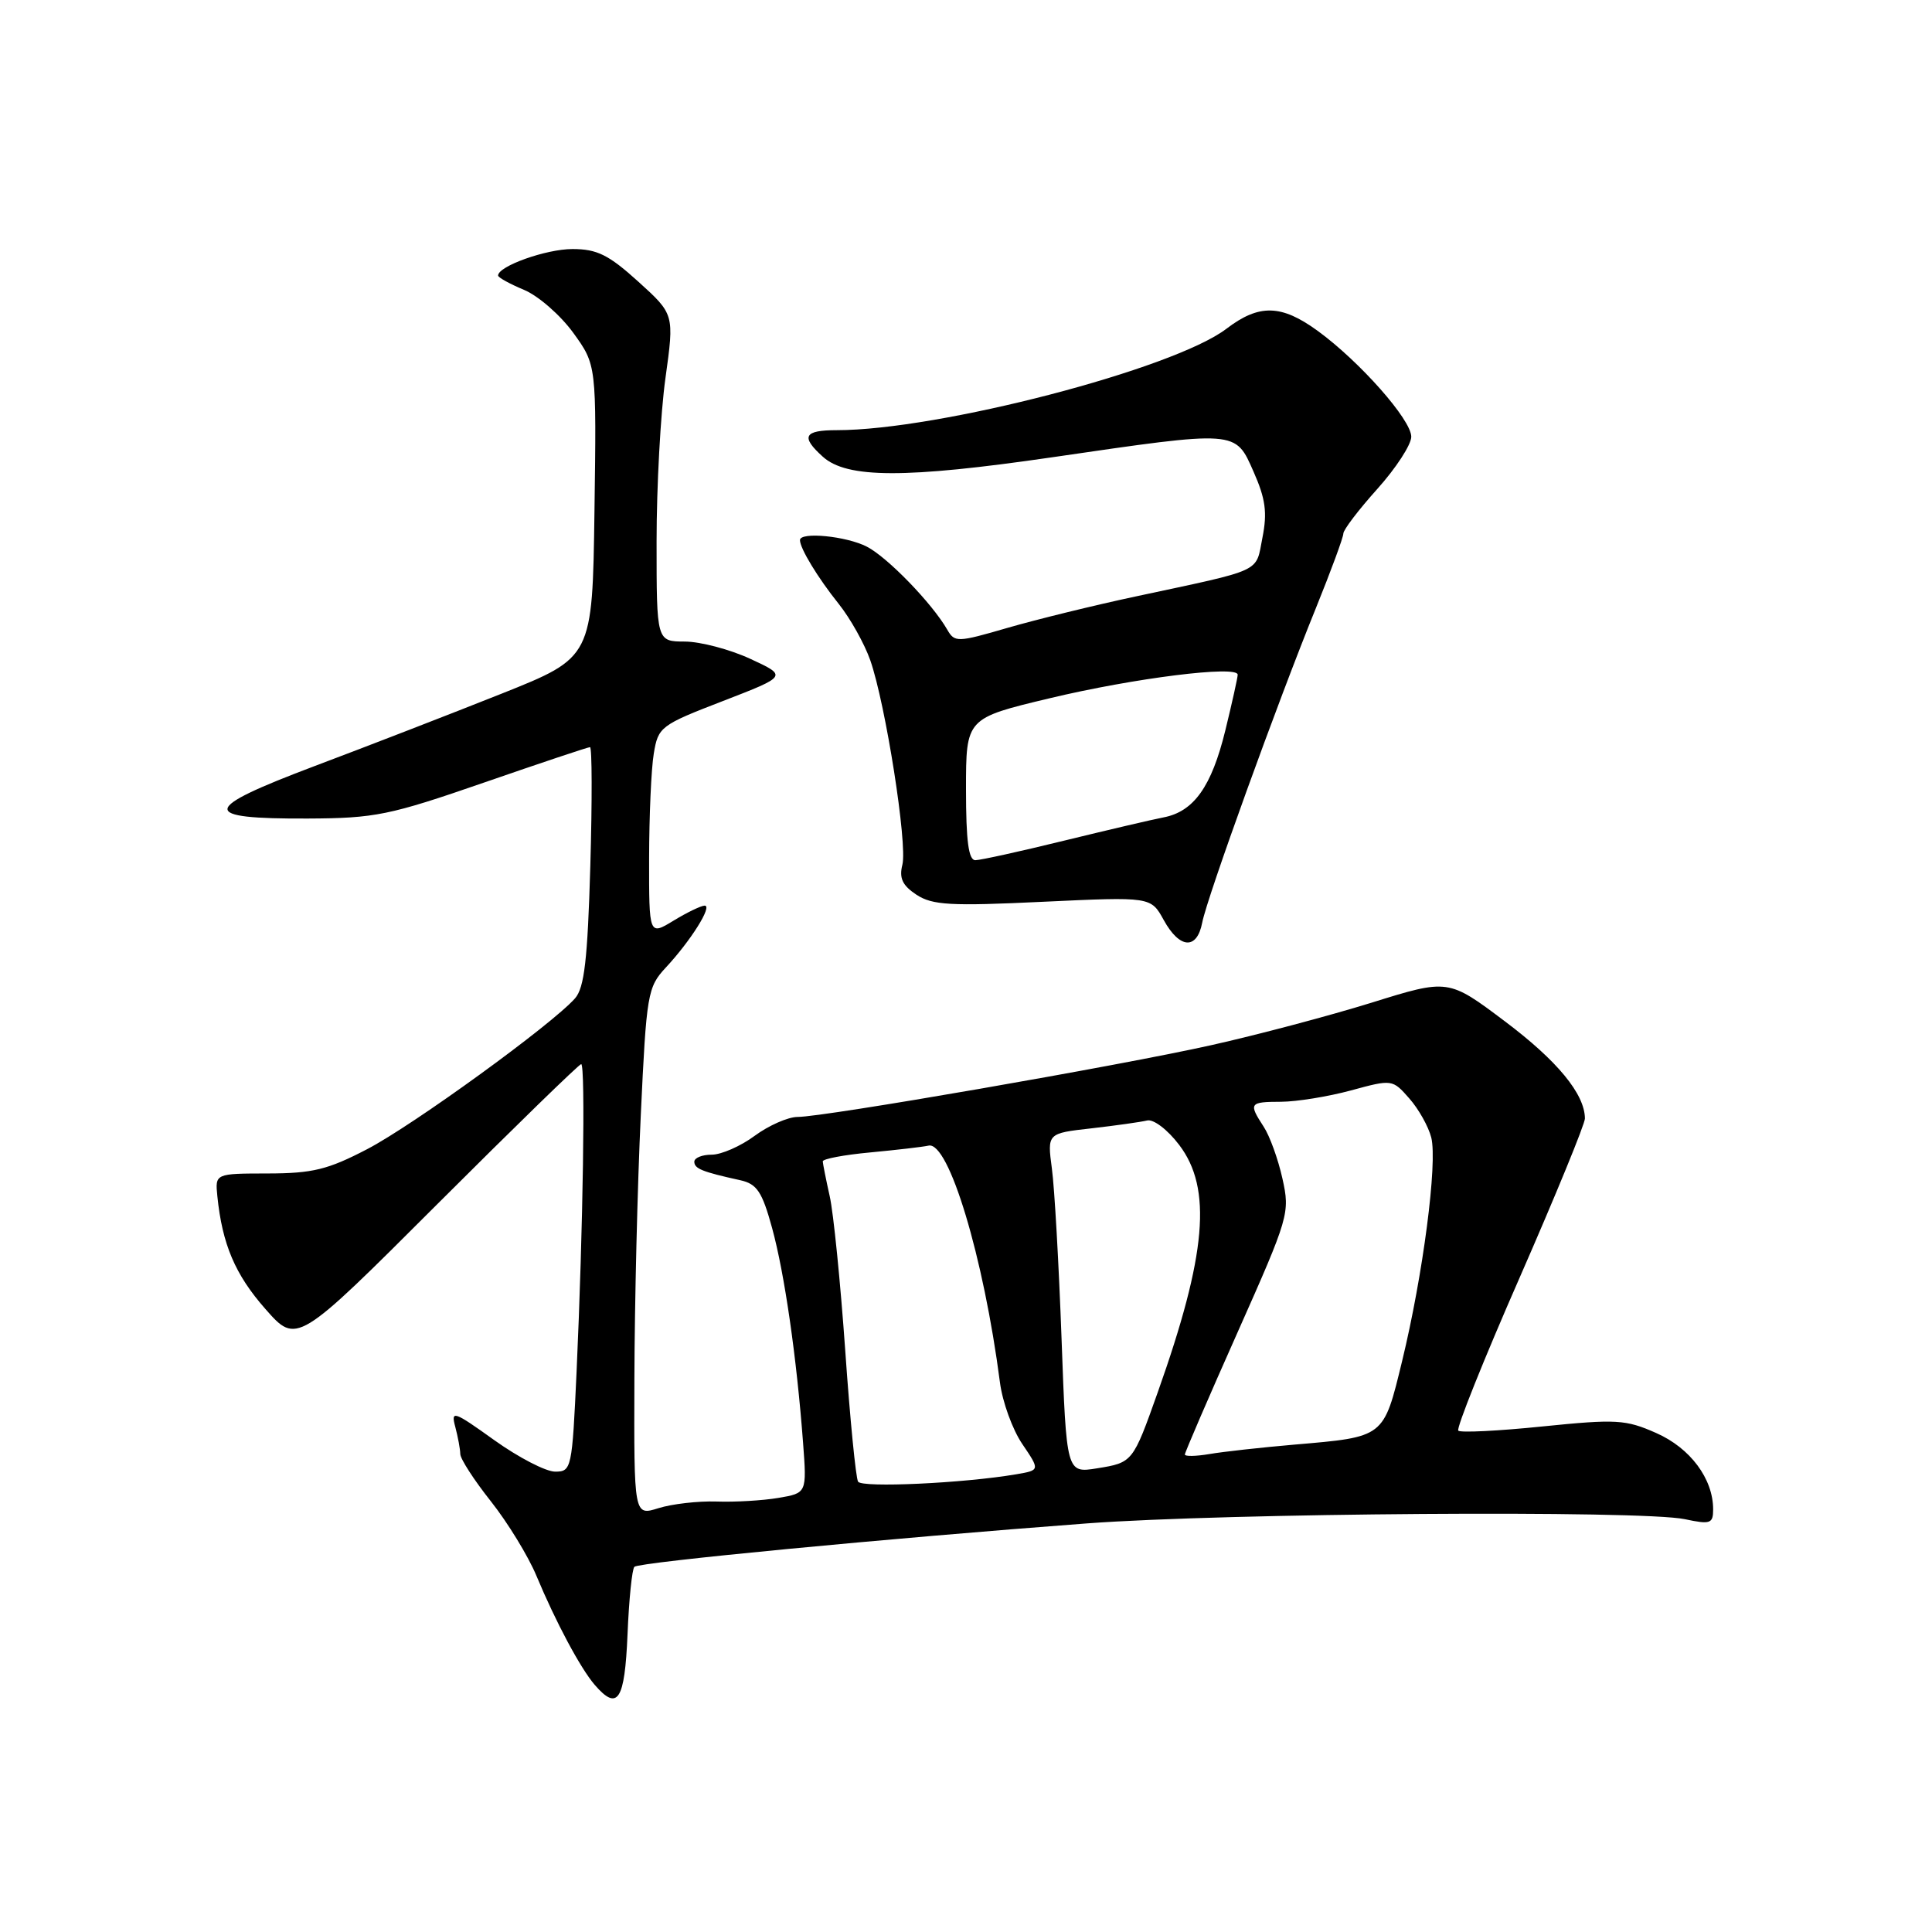 <?xml version="1.0" encoding="UTF-8" standalone="no"?>
<!DOCTYPE svg PUBLIC "-//W3C//DTD SVG 1.1//EN" "http://www.w3.org/Graphics/SVG/1.1/DTD/svg11.dtd" >
<svg xmlns="http://www.w3.org/2000/svg" xmlns:xlink="http://www.w3.org/1999/xlink" version="1.1" viewBox="0 0 256 256">
 <g >
 <path fill="currentColor"
d=" M 83.15 216.58 C 83.34 211.95 83.75 207.91 84.06 207.61 C 84.67 207.00 117.74 203.83 144.00 201.86 C 162.48 200.48 217.46 200.09 223.25 201.30 C 226.64 202.02 227.00 201.89 227.00 200.00 C 227.00 195.94 223.97 191.87 219.45 189.88 C 215.41 188.09 214.17 188.02 204.40 189.01 C 198.55 189.61 193.52 189.86 193.23 189.57 C 192.94 189.28 196.60 180.14 201.37 169.27 C 206.13 158.40 210.02 148.92 210.01 148.20 C 209.98 144.96 206.37 140.57 199.43 135.35 C 191.91 129.69 191.91 129.69 181.71 132.87 C 176.09 134.61 166.55 137.14 160.50 138.49 C 148.14 141.25 109.22 148.00 105.69 148.00 C 104.42 148.00 101.86 149.13 100.00 150.50 C 98.14 151.88 95.57 153.00 94.31 153.00 C 93.04 153.00 92.00 153.42 92.00 153.93 C 92.00 154.85 93.02 155.27 98.11 156.39 C 100.30 156.88 100.99 157.91 102.31 162.73 C 103.96 168.76 105.56 179.86 106.41 191.17 C 106.91 197.84 106.91 197.84 103.14 198.48 C 101.07 198.83 97.38 199.05 94.94 198.96 C 92.50 198.88 89.04 199.28 87.25 199.84 C 84.00 200.86 84.00 200.86 84.06 182.68 C 84.09 172.68 84.47 156.94 84.91 147.71 C 85.66 131.68 85.81 130.80 88.22 128.21 C 91.55 124.63 94.45 120.00 93.37 120.00 C 92.89 120.01 91.04 120.90 89.25 121.99 C 86.00 123.97 86.00 123.97 86.01 113.74 C 86.02 108.11 86.29 101.86 86.63 99.85 C 87.21 96.32 87.52 96.08 95.79 92.89 C 104.35 89.58 104.35 89.58 99.42 87.30 C 96.72 86.05 92.81 85.02 90.75 85.01 C 87.00 85.00 87.00 85.00 87.00 71.75 C 87.00 64.46 87.53 54.71 88.18 50.07 C 89.35 41.64 89.35 41.64 84.58 37.32 C 80.65 33.76 79.11 33.00 75.85 33.00 C 72.36 33.00 66.00 35.27 66.00 36.51 C 66.00 36.77 67.55 37.62 69.44 38.41 C 71.33 39.20 74.26 41.76 75.96 44.10 C 79.04 48.36 79.04 48.36 78.77 67.74 C 78.50 87.11 78.50 87.11 66.50 91.90 C 59.90 94.53 48.75 98.85 41.71 101.50 C 26.53 107.23 26.36 108.52 40.80 108.46 C 49.71 108.42 51.61 108.03 64.09 103.71 C 71.57 101.12 77.91 99.00 78.18 99.00 C 78.45 99.00 78.47 106.09 78.22 114.75 C 77.86 127.15 77.43 130.88 76.20 132.28 C 73.17 135.73 54.73 149.11 48.65 152.27 C 43.45 154.98 41.42 155.48 35.50 155.49 C 28.50 155.50 28.50 155.50 28.80 158.50 C 29.45 164.88 31.16 168.90 35.16 173.44 C 39.32 178.17 39.32 178.17 57.92 159.58 C 68.15 149.36 76.74 141.00 77.01 141.00 C 77.59 141.00 77.26 162.90 76.40 181.75 C 75.81 194.62 75.73 195.00 73.56 195.00 C 72.33 195.00 68.70 193.12 65.50 190.83 C 60.10 186.96 59.72 186.83 60.33 189.08 C 60.68 190.41 60.98 192.02 60.99 192.66 C 60.99 193.30 62.82 196.13 65.05 198.94 C 67.28 201.76 69.99 206.19 71.07 208.78 C 73.62 214.89 76.90 221.04 78.80 223.25 C 81.85 226.78 82.78 225.35 83.15 216.58 Z  M 159.30 122.25 C 159.93 118.94 169.30 93.03 174.37 80.56 C 176.36 75.64 178.00 71.20 178.00 70.70 C 178.00 70.20 180.03 67.54 182.50 64.79 C 184.97 62.04 187.00 58.92 187.00 57.87 C 187.00 55.62 180.18 47.91 174.60 43.84 C 169.78 40.33 166.84 40.26 162.51 43.56 C 155.51 48.90 124.39 57.00 110.87 57.00 C 106.52 57.00 106.07 57.85 109.02 60.51 C 112.20 63.40 119.96 63.42 139.36 60.60 C 164.08 57.00 163.66 56.97 166.11 62.52 C 167.69 66.09 167.94 67.92 167.28 71.24 C 166.35 75.95 167.59 75.37 150.50 79.03 C 145.00 80.20 137.36 82.08 133.52 83.19 C 126.86 85.13 126.50 85.14 125.52 83.44 C 123.53 79.97 117.61 73.85 114.87 72.44 C 112.17 71.04 106.00 70.43 106.00 71.57 C 106.00 72.66 108.35 76.54 111.12 80.00 C 112.66 81.92 114.55 85.30 115.32 87.50 C 117.35 93.33 120.26 111.83 119.57 114.58 C 119.12 116.37 119.58 117.33 121.44 118.56 C 123.56 119.94 125.95 120.08 138.21 119.49 C 152.50 118.82 152.50 118.82 154.20 121.91 C 156.31 125.74 158.60 125.89 159.30 122.25 Z  M 113.70 196.33 C 113.40 195.84 112.63 188.02 112.00 178.97 C 111.36 169.91 110.44 160.70 109.94 158.50 C 109.45 156.30 109.04 154.23 109.02 153.89 C 109.01 153.56 111.85 153.02 115.34 152.70 C 118.83 152.37 122.29 151.97 123.04 151.80 C 125.71 151.20 130.34 166.56 132.50 183.19 C 132.83 185.76 134.16 189.43 135.46 191.34 C 137.81 194.81 137.81 194.81 134.66 195.35 C 127.68 196.54 114.22 197.16 113.70 196.33 Z  M 140.66 177.35 C 140.30 167.53 139.73 157.40 139.38 154.84 C 138.76 150.17 138.76 150.17 144.63 149.51 C 147.86 149.14 151.18 148.67 152.00 148.47 C 152.84 148.26 154.72 149.69 156.25 151.71 C 160.64 157.48 159.88 166.25 153.41 184.48 C 150.11 193.77 150.09 193.80 145.37 194.56 C 141.31 195.21 141.31 195.21 140.66 177.35 Z  M 157.00 192.73 C 157.00 192.46 160.14 185.17 163.99 176.53 C 170.80 161.23 170.94 160.72 169.93 156.17 C 169.36 153.60 168.24 150.50 167.44 149.29 C 165.42 146.18 165.54 146.00 169.75 145.99 C 171.81 145.98 175.97 145.31 179.00 144.49 C 184.47 143.00 184.51 143.01 186.74 145.55 C 187.98 146.95 189.28 149.28 189.65 150.73 C 190.49 154.10 188.56 168.93 185.79 180.34 C 183.31 190.54 183.50 190.39 171.50 191.42 C 167.10 191.80 162.04 192.36 160.25 192.67 C 158.46 192.97 157.00 193.00 157.00 192.73 Z  M 128.00 104.59 C 128.00 95.17 128.00 95.17 139.10 92.52 C 150.29 89.84 164.00 88.13 164.00 89.40 C 164.00 89.78 163.26 93.11 162.36 96.79 C 160.54 104.23 158.19 107.54 154.17 108.31 C 152.70 108.59 146.78 109.98 141.00 111.39 C 135.22 112.81 129.94 113.97 129.25 113.98 C 128.34 114.00 128.00 111.46 128.00 104.59 Z "/>
</g>
</svg>